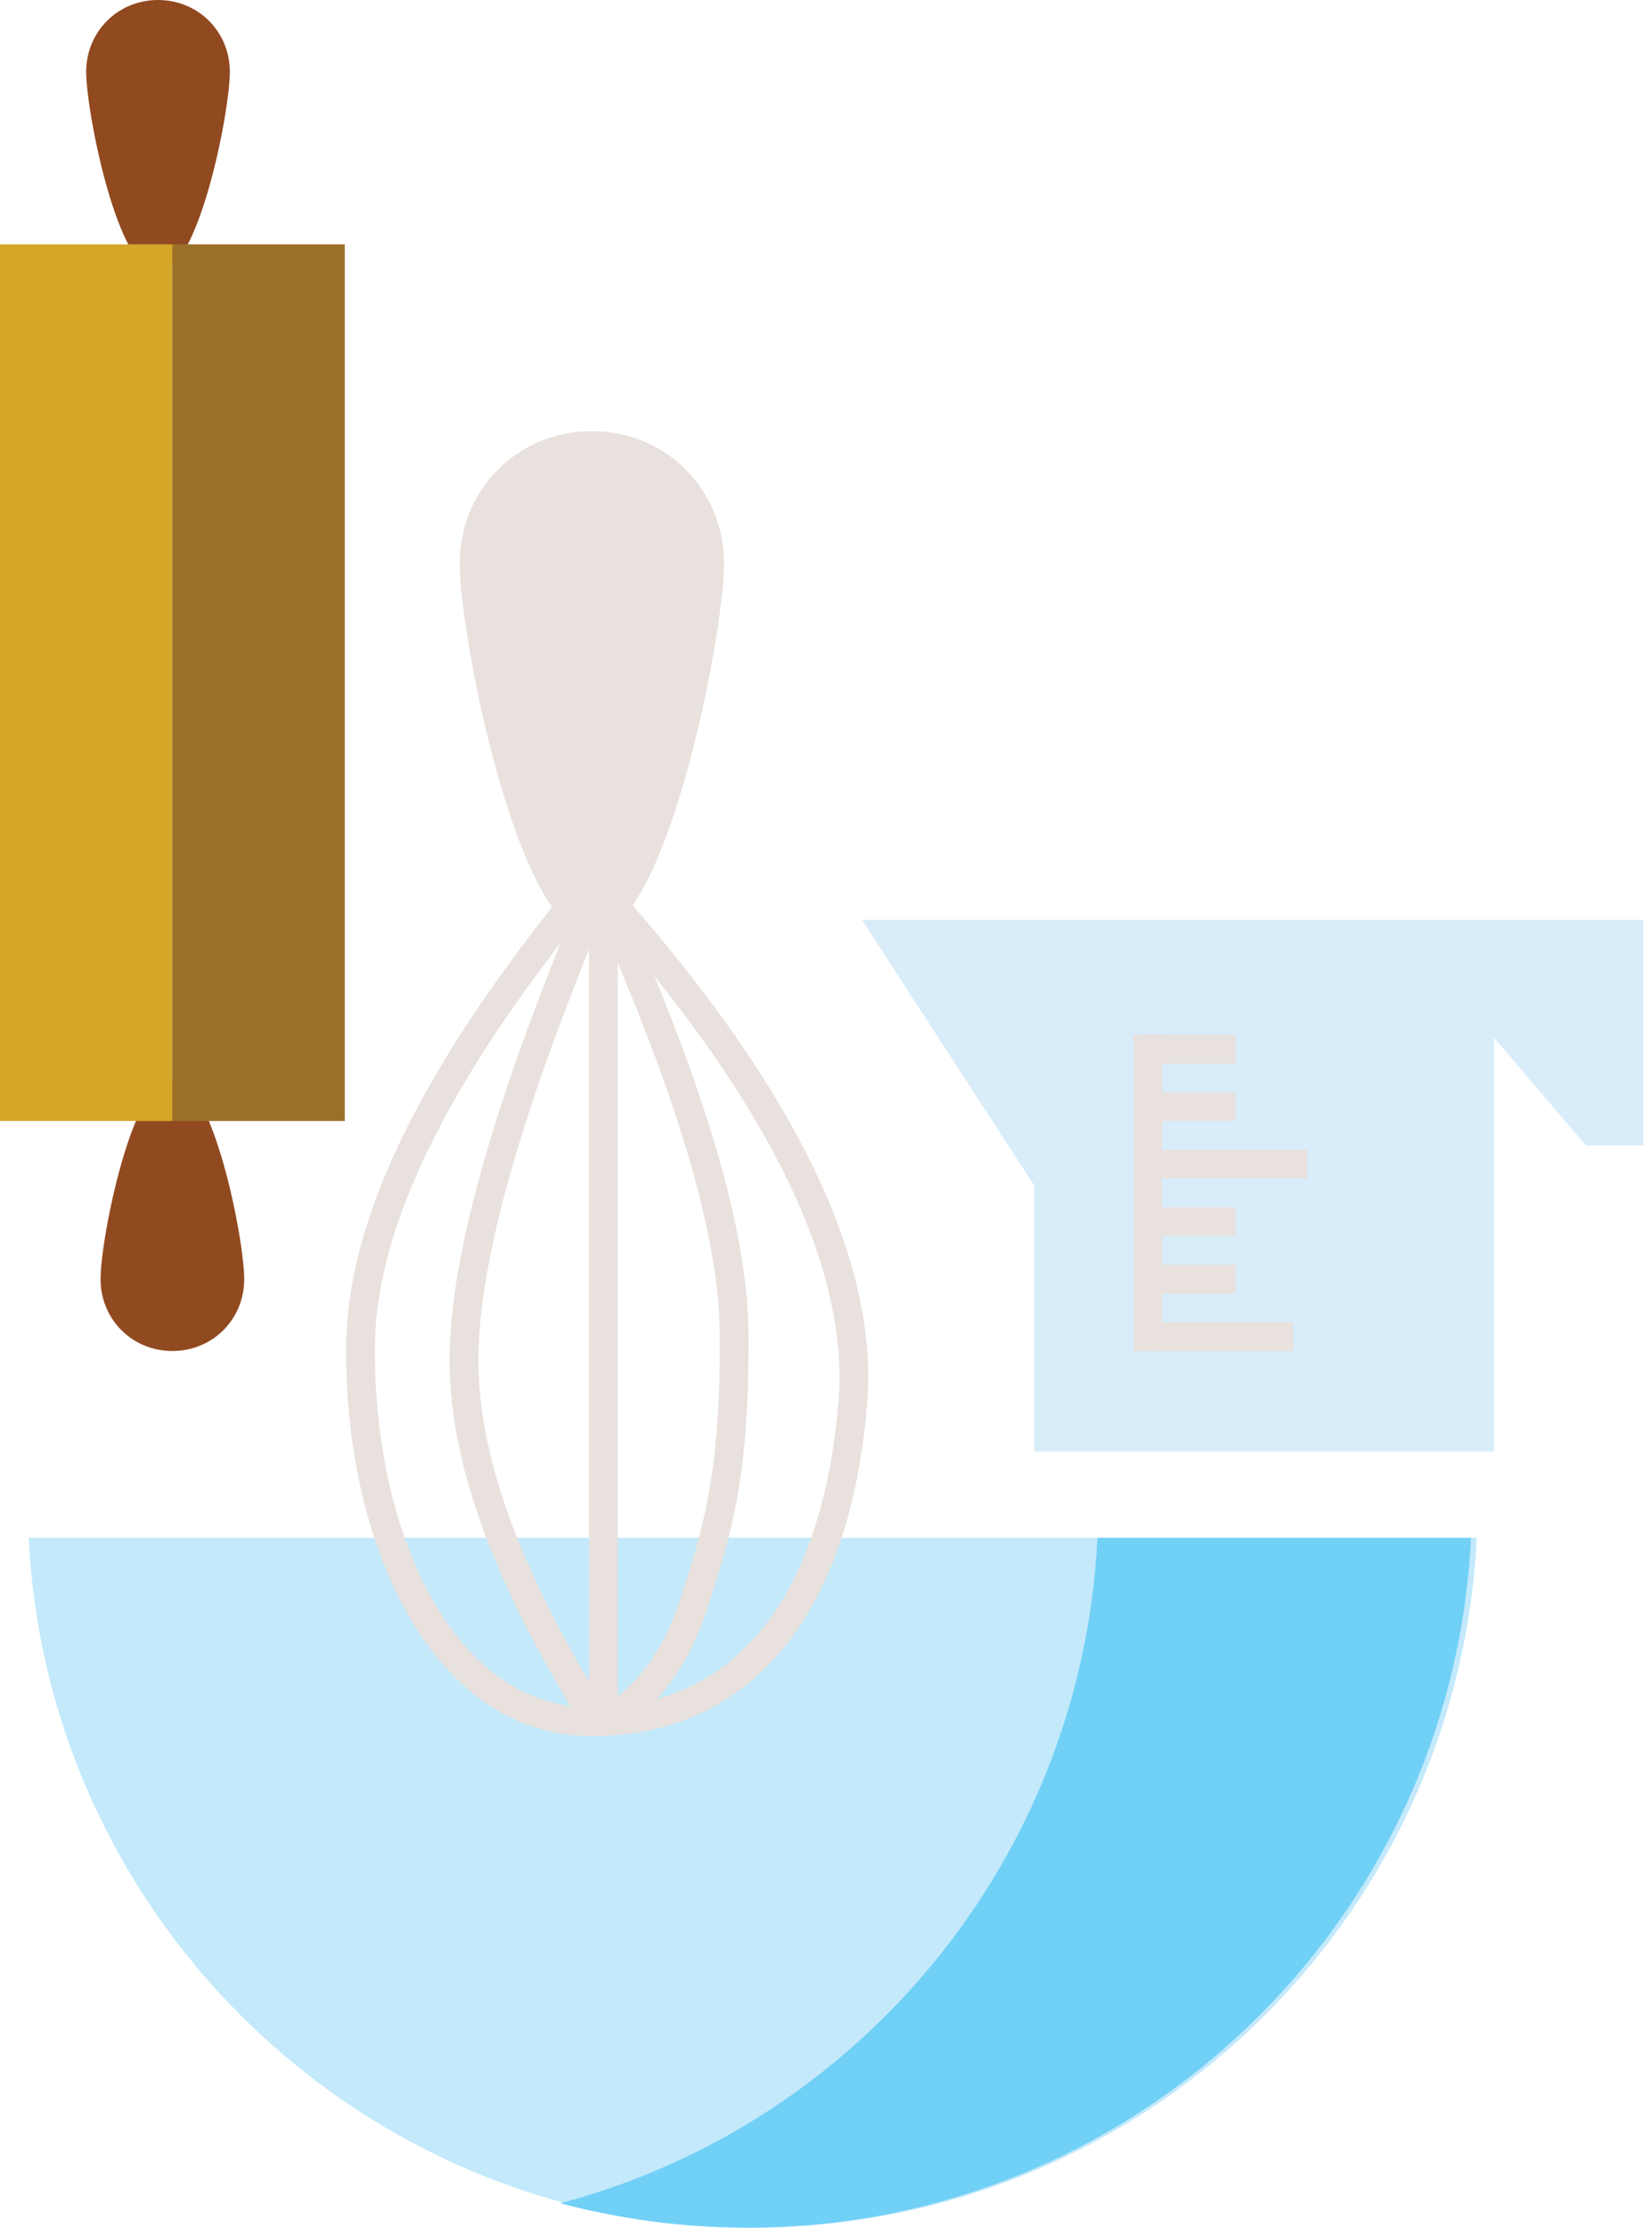 <?xml version="1.0" encoding="utf-8"?>
<!-- Generator: Adobe Illustrator 21.0.0, SVG Export Plug-In . SVG Version: 6.00 Build 0)  -->
<svg version="1.1" id="Layer_1" xmlns="http://www.w3.org/2000/svg" xmlns:xlink="http://www.w3.org/1999/xlink" x="0px" y="0px"
	 viewBox="0 0 115 155" style="enable-background:new 0 0 115 155;" xml:space="preserve">
<style type="text/css">
	.st0{fill:#914920;}
	.st1{fill:#C3E9FB;}
	.st2{fill:#E8E1DD;}
	.st3{fill:#D5A729;}
	.st4{fill:#71D0F6;}
	.st5{fill:#9A702A;}
	.st6{fill:#D9ECF9;}
	.st7{fill:none;stroke:#E8E1DD;stroke-width:2;}
</style>
<title>Group 13</title>
<desc>Created with Sketch.</desc>
<g id="Page-1">
	<g id="Upload" transform="translate(-937, -1479)">
		<g id="Group-13" transform="translate(937, 1479)">
			<path id="Oval-4" class="st0" d="M11,19c2.8,0,5-11.2,5-14s-2.2-5-5-5S6,2.2,6,5S8.2,19,11,19z"/>
			<path id="Combined-Shape" class="st1" d="M2,107c1.3,26.7,23.4,48,50.4,48s49.1-21.3,50.4-48H2z"/>
			<path id="Oval-4_1_" class="st2" d="M41.2,65.1c5.1,0,9.2-20.8,9.2-25.9s-4-9.2-9.2-9.2S32,34.1,32,39.2S36.1,65.1,41.2,65.1z"/>
			<path id="Oval-4_2_" class="st0" d="M12,75c2.8,0,5,11.2,5,14s-2.2,5-5,5s-5-2.2-5-5S9.2,75,12,75z"/>
			<rect id="Rectangle-15" y="17" class="st3" width="12" height="61"/>
			<path id="Combined-Shape_1_" class="st4" d="M39,153.3c4.2,1.1,8.5,1.7,13,1.7c27.1,0,49.1-21.3,50.4-48h-26
				C75.3,129.3,59.8,147.8,39,153.3z"/>
			<rect id="Rectangle-15_1_" x="12" y="17" class="st5" width="12" height="61"/>
			<polygon id="Rectangle-16" class="st6" points="72,64 104,64 114.4,64 114.4,79.7 110.4,79.7 104,72.2 104,101 72,101 72,82.5 
				60,64 			"/>
			<path id="Path-14" class="st7" d="M90,93H79.9"/>
			<path id="Path-14_1_" class="st7" d="M86,89h-6.1"/>
			<path id="Path-14_2_" class="st7" d="M86,85h-6.1"/>
			<path id="Path-14_3_" class="st7" d="M86,77h-6.1"/>
			<path id="Path-14_4_" class="st7" d="M86,73h-6.1"/>
			<path id="Path-14_5_" class="st7" d="M91,81H79.9"/>
			<path id="Path-14_6_" class="st7" d="M79.9,72v22"/>
			<path id="Path-16" class="st7" d="M41.3,62.7c-5.9,14.1-8.9,24.6-9,31.6s2.9,15.3,9,25.1"/>
			<path id="Path-15" class="st7" d="M41.2,61.3C30.5,74.2,25.1,85,25.1,93.8c-0.1,13.2,5.7,26,16.1,26s17.1-7.9,18.2-22.6
				C60,87.4,54,75.4,41.2,61.3z"/>
			<path id="Path-17" class="st7" d="M42.4,63.1c5.7,12.8,8.6,22.6,8.7,29.4c0.1,10.3-1.2,14.1-2.9,19.4c-1.2,3.5-3.1,6.1-5.7,7.7"
				/>
			<path id="Path-18" class="st7" d="M42,63.9V120"/>
		</g>
	</g>
</g>
</svg>
